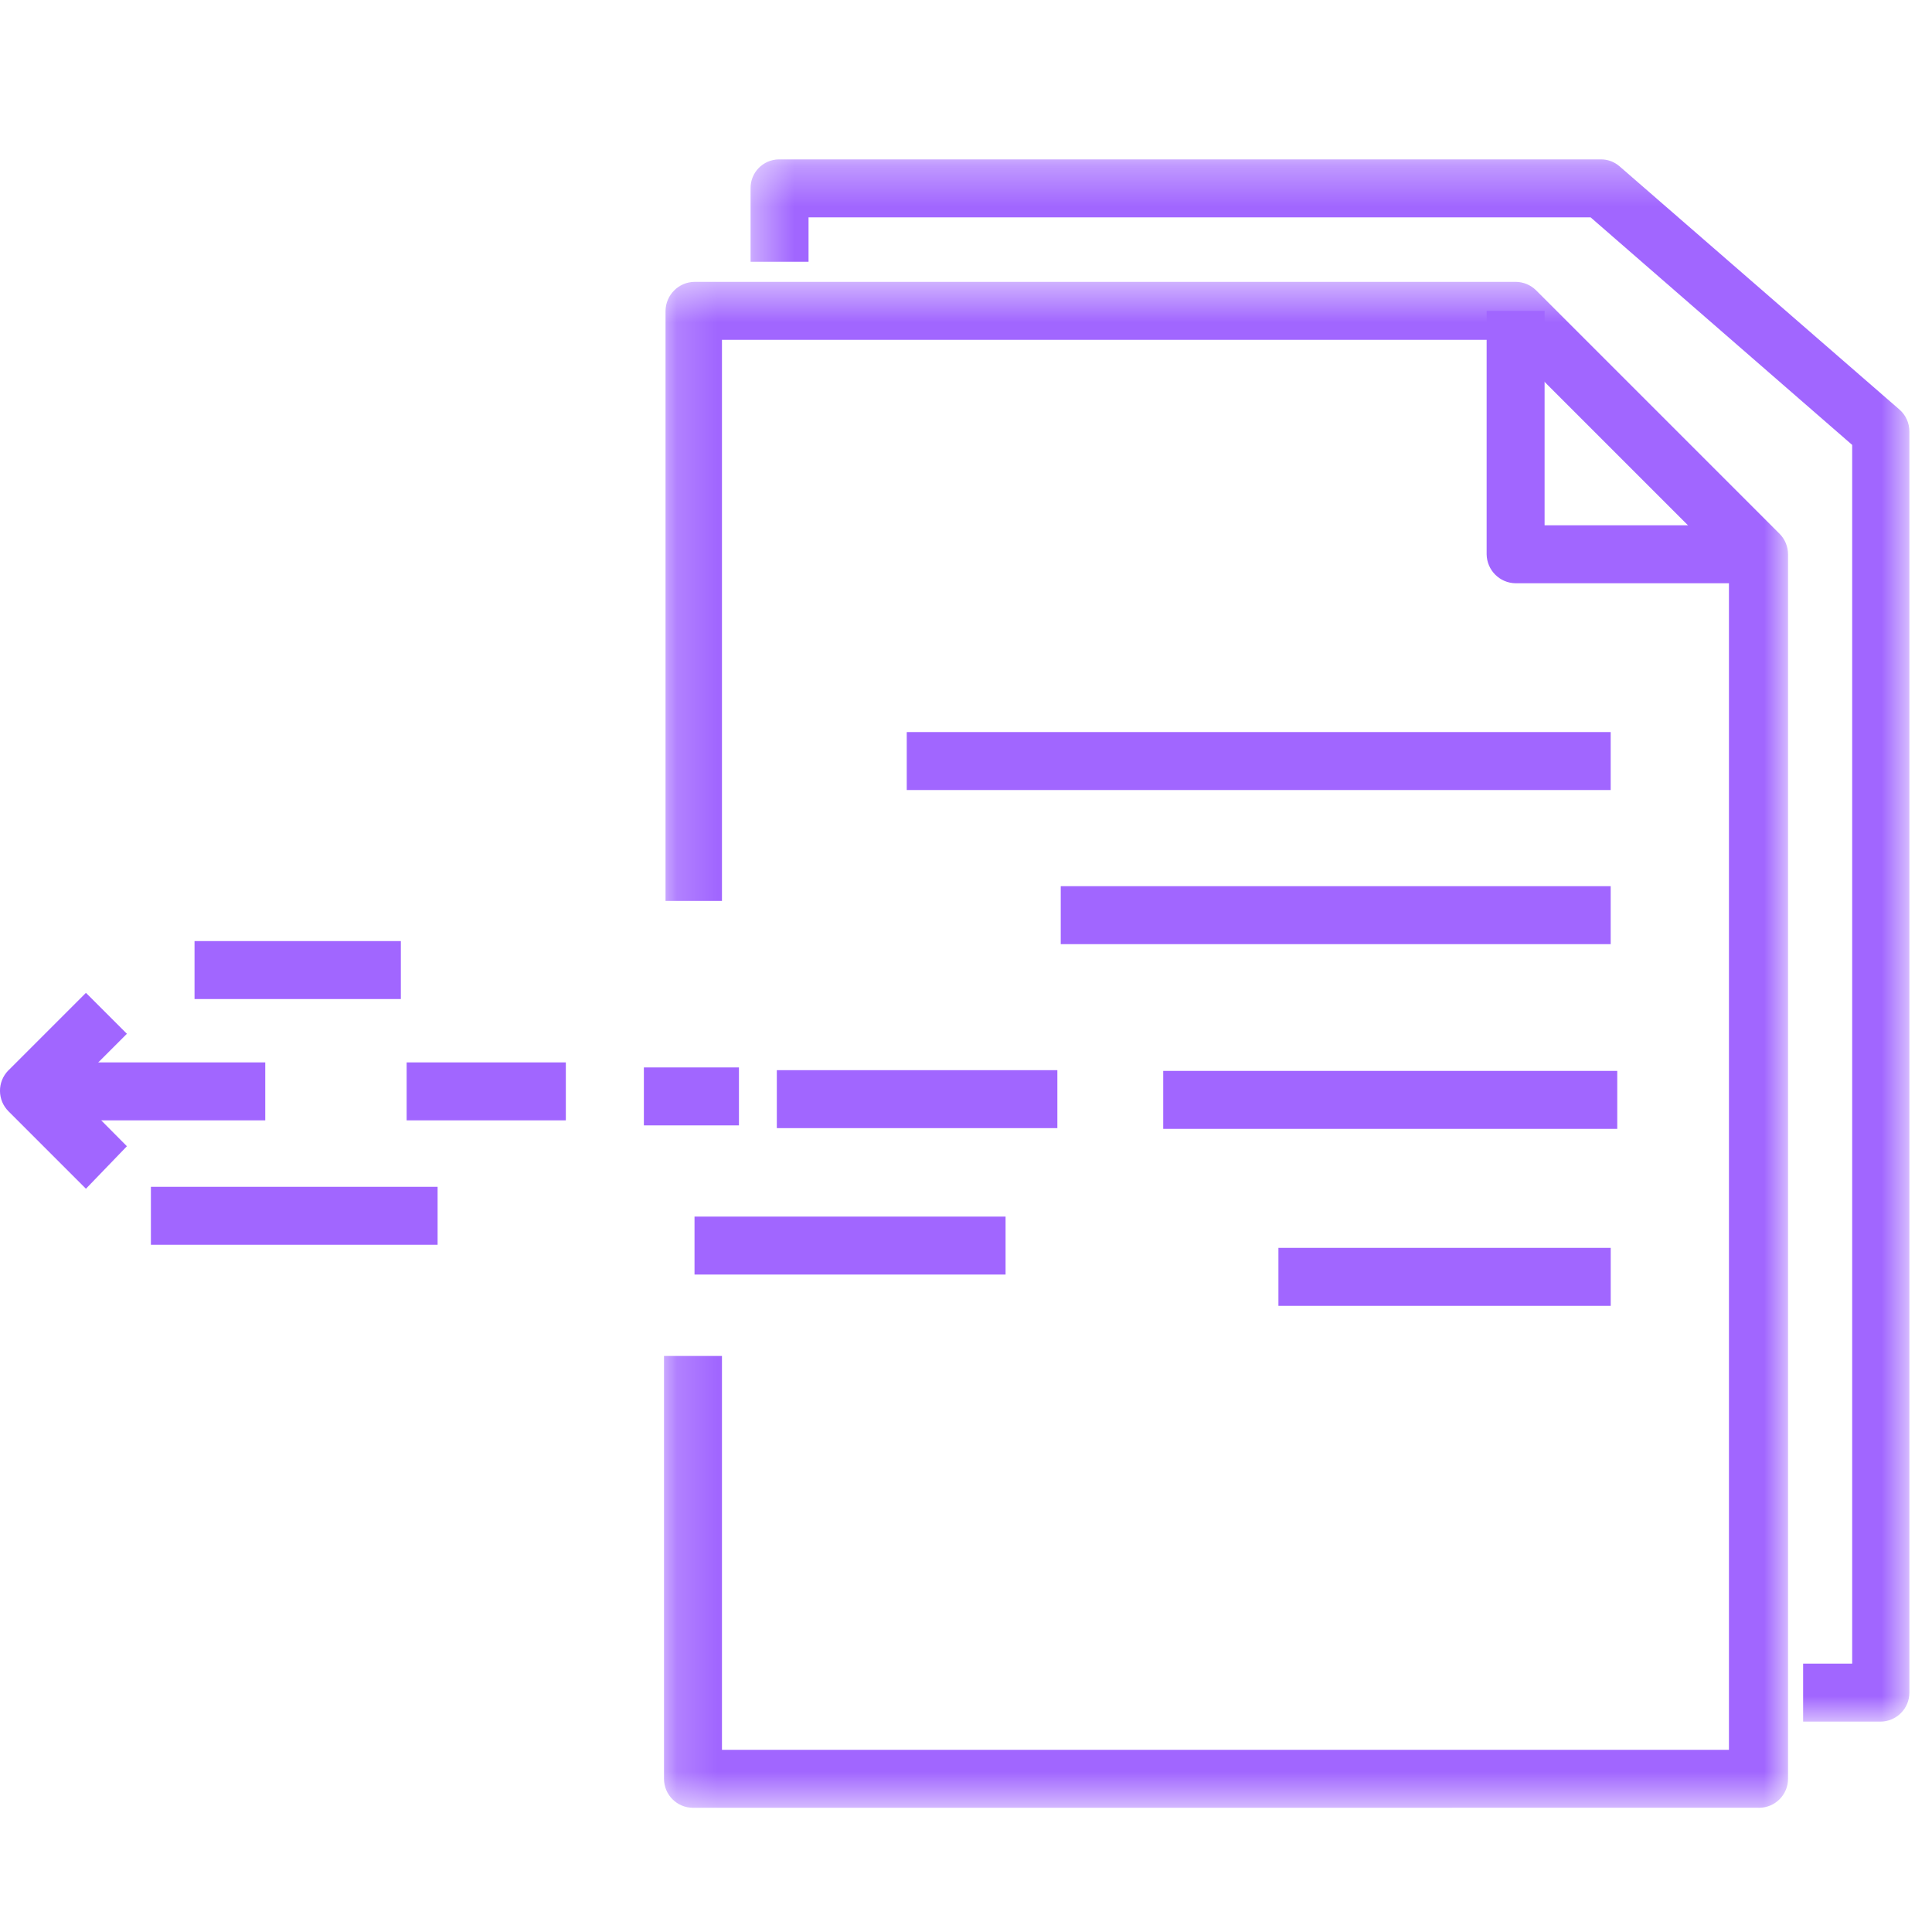 <svg height="48" viewBox="0 0 48 48" width="48" xmlns="http://www.w3.org/2000/svg" xmlns:xlink="http://www.w3.org/1999/xlink"><mask id="a" fill="#fff"><path d="m.408.325h28.79v38.813h-28.79z" fill="#fff" fill-rule="evenodd"/></mask><mask id="b" fill="#fff"><path d="m.177.489h27.926v37.911h-27.926z" fill="#fff" fill-rule="evenodd"/></mask><g fill="#a166ff" fill-rule="evenodd" transform="translate(0 3)"><path d="m28.478 39.138h-1.92v-1.44h1.219v-30.278l-6.499-5.654h-19.43v1.104h-1.44v-1.824c-.006-.392.308-.714.7-.72h.02 20.4c.172-.003.34.059.47.173l6.96 6.048c.153.137.24.332.24.538v31.334c0 .398-.323.72-.72.72" mask="url(#a)" transform="translate(18.24 .634)"/><path d="m.897 38.4c-.397 0-.72-.323-.72-.72v-10.506h1.44v9.786h25.018v-29.405l-5.625-5.626h-19.393v13.941h-1.402v-14.661c.006-.396.324-.715.72-.72h20.4c.192 0 .374.076.51.211l6.048 6.048c.134.134.21.318.21.509v30.422c.001.397-.322.72-.719.721-.01 0-.019-.001-.03-.001z" mask="url(#b)" transform="translate(16.32 3.514)"/><path d="m43.674 11.491h-6.019c-.396-.005-.714-.324-.72-.72v-6.048h1.44v5.328h5.328z"/><path d="m19.3 25.028h6.97v-1.44h-6.97z"/><path d="m17.255 28.666h7.728v-1.44h-7.728z"/><path d="m28.9 25.046h11.28v-1.44h-11.28z"/><path d="m31.762 29.443h8.256v-1.44h-8.256z"/><path d="m22.528 16.628h17.489v-1.44h-17.489z"/><path d="m26.354 20.457h13.663v-1.44h-13.663z"/><path d="m10.103 24.835h3.955v-1.44h-3.955z"/><path d="m1.185 24.835h5.405v-1.44h-5.405z"/><path d="m4.833 21.821h5.126v-1.44h-5.126z"/><path d="m3.749 27.926h7.123v-1.44h-7.123z"/><path d="m15.997 24.96h2.362v-1.44h-2.362z"/><path d="m2.135 26.534-1.92-1.92c-.283-.278-.288-.734-.009-1.019.003-.002.006-.005.009-.008l1.92-1.92 1.018 1.017-1.392 1.392 1.392 1.402z"/></g></svg>